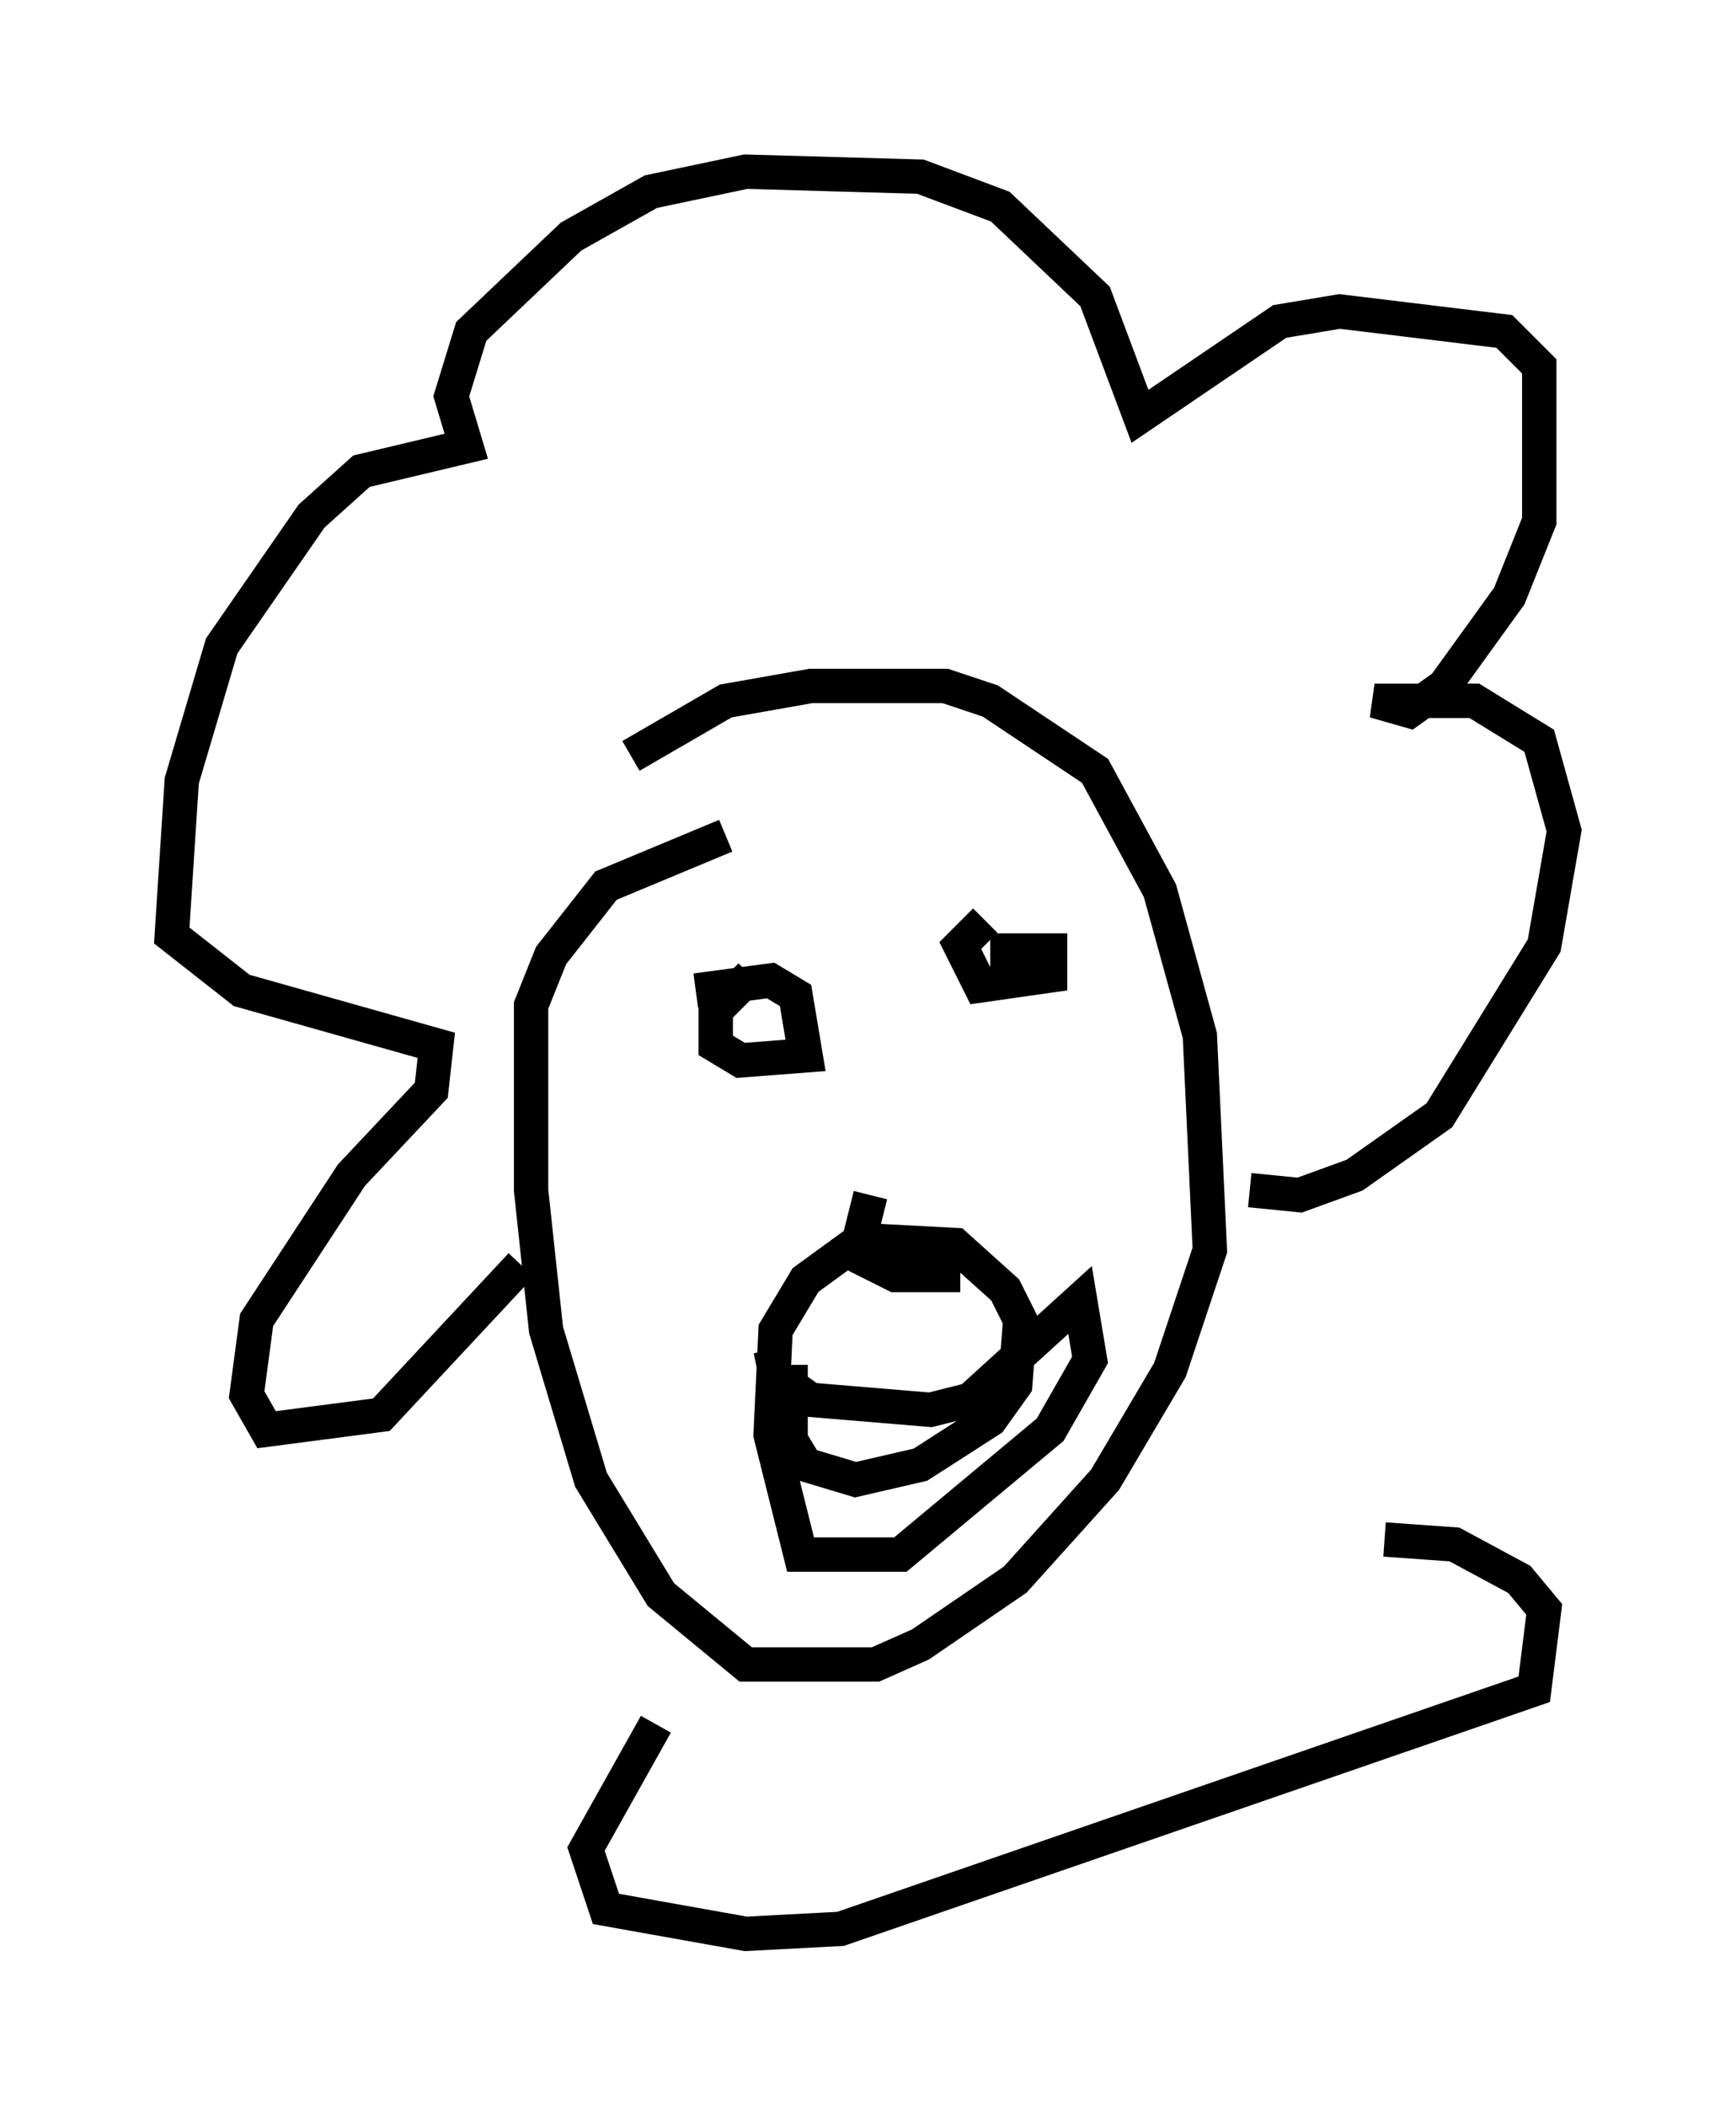 <?xml version="1.0" encoding="utf-8" ?>
<svg baseProfile="full" height="61.274" version="1.1" width="50.525" xmlns="http://www.w3.org/2000/svg" xmlns:ev="http://www.w3.org/2001/xml-events" xmlns:xlink="http://www.w3.org/1999/xlink"><defs /><rect fill="white" height="61.274" width="50.525" x="0" y="0" /><path d="M17.201, 23.737 m1.162, -1.743 l2.76, -1.598 2.469, -0.436 l3.922, 0.0 1.307, 0.436 l3.05, 2.034 1.888, 3.486 l1.162, 4.212 0.291, 6.246 l-1.162, 3.486 -1.888, 3.196 l-2.615, 2.905 -2.76, 1.888 l-1.307, 0.581 -3.777, 0.0 l-2.469, -2.034 -2.034, -3.341 l-1.307, -4.358 -0.436, -4.067 l0.0, -5.374 0.581, -1.453 l1.598, -2.034 3.486, -1.453 m7.698, 3.341 l1.743, 0.0 0.0, 0.726 l-2.034, 0.291 -0.581, -1.162 l0.726, -0.726 m-8.425, 2.034 l2.179, -0.291 0.726, 0.436 l0.291, 1.743 -1.888, 0.145 l-0.726, -0.436 0.0, -1.017 l1.017, -1.017 m3.486, 6.391 l-0.436, 1.743 1.162, 0.581 l1.888, 0.0 m-5.52, 2.179 l0.145, 0.726 1.017, 0.726 l3.486, 0.291 1.162, -0.291 l3.196, -2.905 0.291, 1.743 l-1.162, 2.034 -4.358, 3.631 l-2.905, 0.0 -0.872, -3.486 l0.145, -3.05 0.872, -1.453 l1.598, -1.162 2.76, 0.145 l1.453, 1.307 0.436, 0.872 l-0.145, 1.888 -0.726, 1.017 l-2.034, 1.307 -1.888, 0.436 l-1.453, -0.436 -0.436, -0.726 l0.0, -2.179 m13.363, -5.084 l1.453, 0.145 1.598, -0.581 l2.469, -1.743 3.05, -4.939 l0.581, -3.341 -0.726, -2.615 l-1.888, -1.162 -2.905, 0.0 l1.017, 0.291 1.017, -0.726 l1.888, -2.615 0.872, -2.179 l0.0, -4.503 -1.017, -1.017 l-4.793, -0.581 -1.743, 0.291 l-4.067, 2.76 -1.307, -3.486 l-2.76, -2.615 -2.324, -0.872 l-5.084, -0.145 -2.76, 0.581 l-2.324, 1.307 -2.905, 2.76 l-0.581, 1.888 0.436, 1.453 l-3.05, 0.726 -1.453, 1.307 l-2.615, 3.777 -1.162, 3.922 l-0.291, 4.503 2.034, 1.598 l5.665, 1.598 -0.145, 1.307 l-2.324, 2.469 -2.76, 4.212 l-0.291, 2.179 0.581, 1.017 l3.341, -0.436 4.067, -4.358 m3.922, 13.363 l-2.034, 3.631 0.581, 1.743 l4.067, 0.726 2.76, -0.145 l20.19, -6.972 0.291, -2.324 l-0.726, -0.872 -1.888, -1.017 l-2.034, -0.145 " fill="none" stroke="black" stroke-width="1" /></svg>